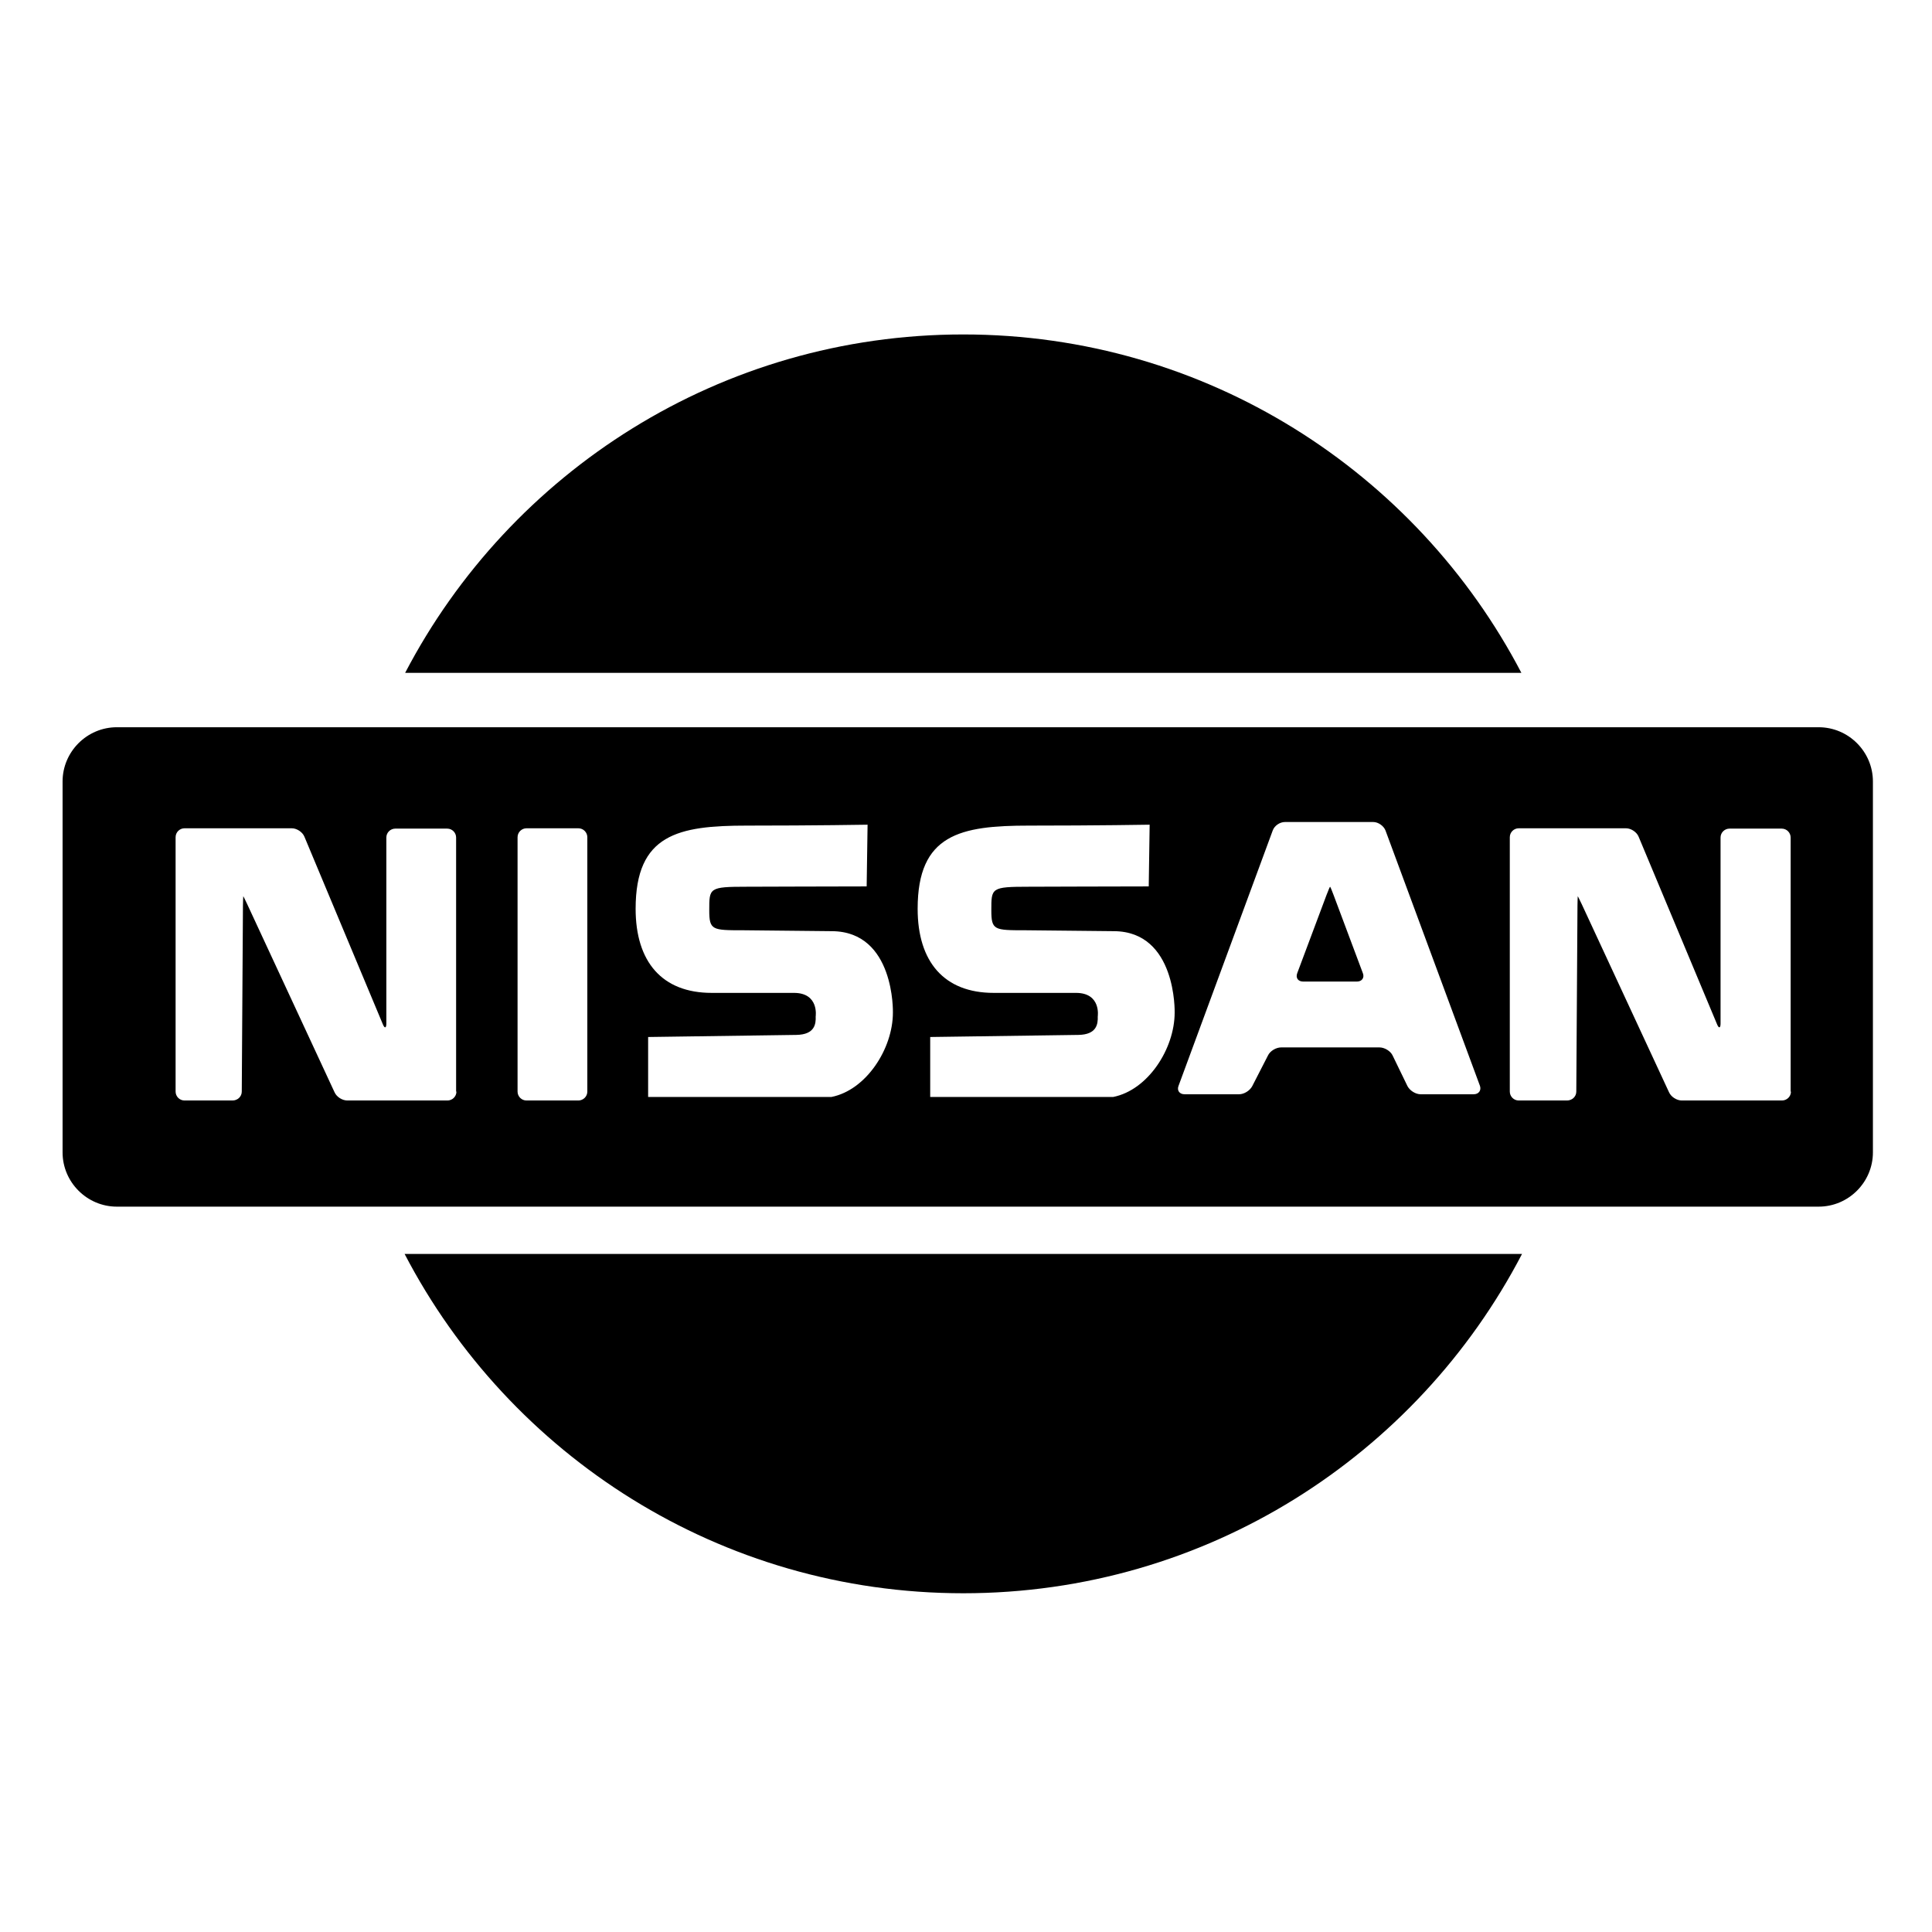 <svg width="36" height="36" viewBox="0 0 36 36" fill="none" xmlns="http://www.w3.org/2000/svg">
<path d="M28.349 12.538C26.393 8.794 22.471 6.232 17.949 6.232C13.427 6.232 9.504 8.794 7.549 12.538H28.349Z" fill="black"/>
<path d="M7.539 23.365C9.495 27.121 13.422 29.688 17.95 29.688C22.478 29.688 26.406 27.121 28.361 23.365H7.539Z" fill="black"/>
<path d="M24.85 16.679C24.817 16.59 24.789 16.523 24.784 16.523C24.778 16.523 24.75 16.596 24.717 16.679L24.172 18.134C24.139 18.223 24.189 18.29 24.284 18.29H25.284C25.378 18.29 25.428 18.218 25.395 18.134L24.85 16.679Z" fill="black"/>
<path d="M33.888 13.551H2.177C1.622 13.551 1.166 14.006 1.166 14.562V16.467V19.567V21.473C1.166 22.029 1.622 22.484 2.177 22.484H33.888C34.444 22.484 34.899 22.029 34.899 21.473V19.501V16.529V14.562C34.899 14.006 34.444 13.551 33.888 13.551ZM8.505 20.34C8.505 20.434 8.427 20.506 8.338 20.506H6.472C6.377 20.506 6.272 20.44 6.233 20.351L4.605 16.845C4.566 16.762 4.533 16.695 4.533 16.701C4.533 16.706 4.527 16.784 4.527 16.879L4.505 20.34C4.505 20.434 4.427 20.506 4.333 20.506H3.438C3.344 20.506 3.272 20.429 3.272 20.34V15.601C3.272 15.506 3.349 15.434 3.438 15.434H5.438C5.533 15.434 5.638 15.506 5.672 15.59L7.133 19.084C7.166 19.167 7.199 19.162 7.199 19.073V15.606C7.199 15.512 7.277 15.44 7.366 15.44H8.333C8.427 15.44 8.499 15.517 8.499 15.606V20.34H8.505ZM10.944 20.34C10.944 20.434 10.866 20.506 10.777 20.506H9.81C9.716 20.506 9.644 20.429 9.644 20.34V15.601C9.644 15.506 9.722 15.434 9.81 15.434H10.777C10.872 15.434 10.944 15.512 10.944 15.601V20.34ZM16.638 18.867C16.638 19.545 16.138 20.312 15.494 20.44H13.827H12.077V19.323L14.838 19.284C15.183 19.279 15.205 19.079 15.199 18.94C15.199 18.94 15.266 18.501 14.794 18.501H13.261C12.338 18.501 11.844 17.923 11.844 16.934C11.844 15.545 12.638 15.384 13.916 15.384C15.194 15.384 16.166 15.367 16.166 15.367L16.149 16.517C15.227 16.517 14.427 16.523 13.916 16.523C13.21 16.523 13.216 16.545 13.216 16.962C13.216 17.334 13.272 17.334 13.849 17.334L15.499 17.351C16.677 17.356 16.638 18.867 16.638 18.867ZM21.888 18.867C21.888 19.545 21.388 20.312 20.744 20.44H19.077H17.333V19.323L20.094 19.284C20.438 19.279 20.46 19.079 20.455 18.94C20.455 18.94 20.522 18.501 20.049 18.501H18.516C17.594 18.501 17.099 17.923 17.099 16.934C17.099 15.545 17.894 15.384 19.172 15.384C20.449 15.384 21.422 15.367 21.422 15.367L21.405 16.517C20.483 16.517 19.683 16.523 19.172 16.523C18.466 16.523 18.472 16.545 18.472 16.962C18.472 17.334 18.527 17.334 19.105 17.334L20.755 17.351C21.927 17.356 21.888 18.867 21.888 18.867ZM27.46 20.39H26.472C26.377 20.39 26.272 20.323 26.227 20.24L25.949 19.667C25.91 19.584 25.799 19.517 25.705 19.517H23.872C23.777 19.517 23.666 19.584 23.627 19.667L23.333 20.24C23.288 20.323 23.183 20.39 23.088 20.39H22.072C21.977 20.39 21.927 20.317 21.96 20.234L23.716 15.473C23.749 15.384 23.849 15.317 23.944 15.317H25.588C25.683 15.317 25.783 15.39 25.816 15.473L27.577 20.234C27.605 20.317 27.555 20.39 27.46 20.39ZM33.372 20.34C33.372 20.434 33.294 20.506 33.205 20.506H31.338C31.244 20.506 31.138 20.44 31.099 20.351L29.472 16.845C29.433 16.762 29.399 16.695 29.399 16.701C29.399 16.706 29.394 16.784 29.394 16.879L29.372 20.34C29.372 20.434 29.294 20.506 29.199 20.506H28.299C28.205 20.506 28.133 20.429 28.133 20.34V15.601C28.133 15.506 28.21 15.434 28.299 15.434H30.299C30.394 15.434 30.499 15.506 30.533 15.59L31.994 19.084C32.027 19.167 32.06 19.162 32.06 19.073V15.606C32.06 15.512 32.138 15.44 32.227 15.44H33.199C33.294 15.44 33.366 15.517 33.366 15.606V20.34H33.372Z" fill="black"/>
</svg>
